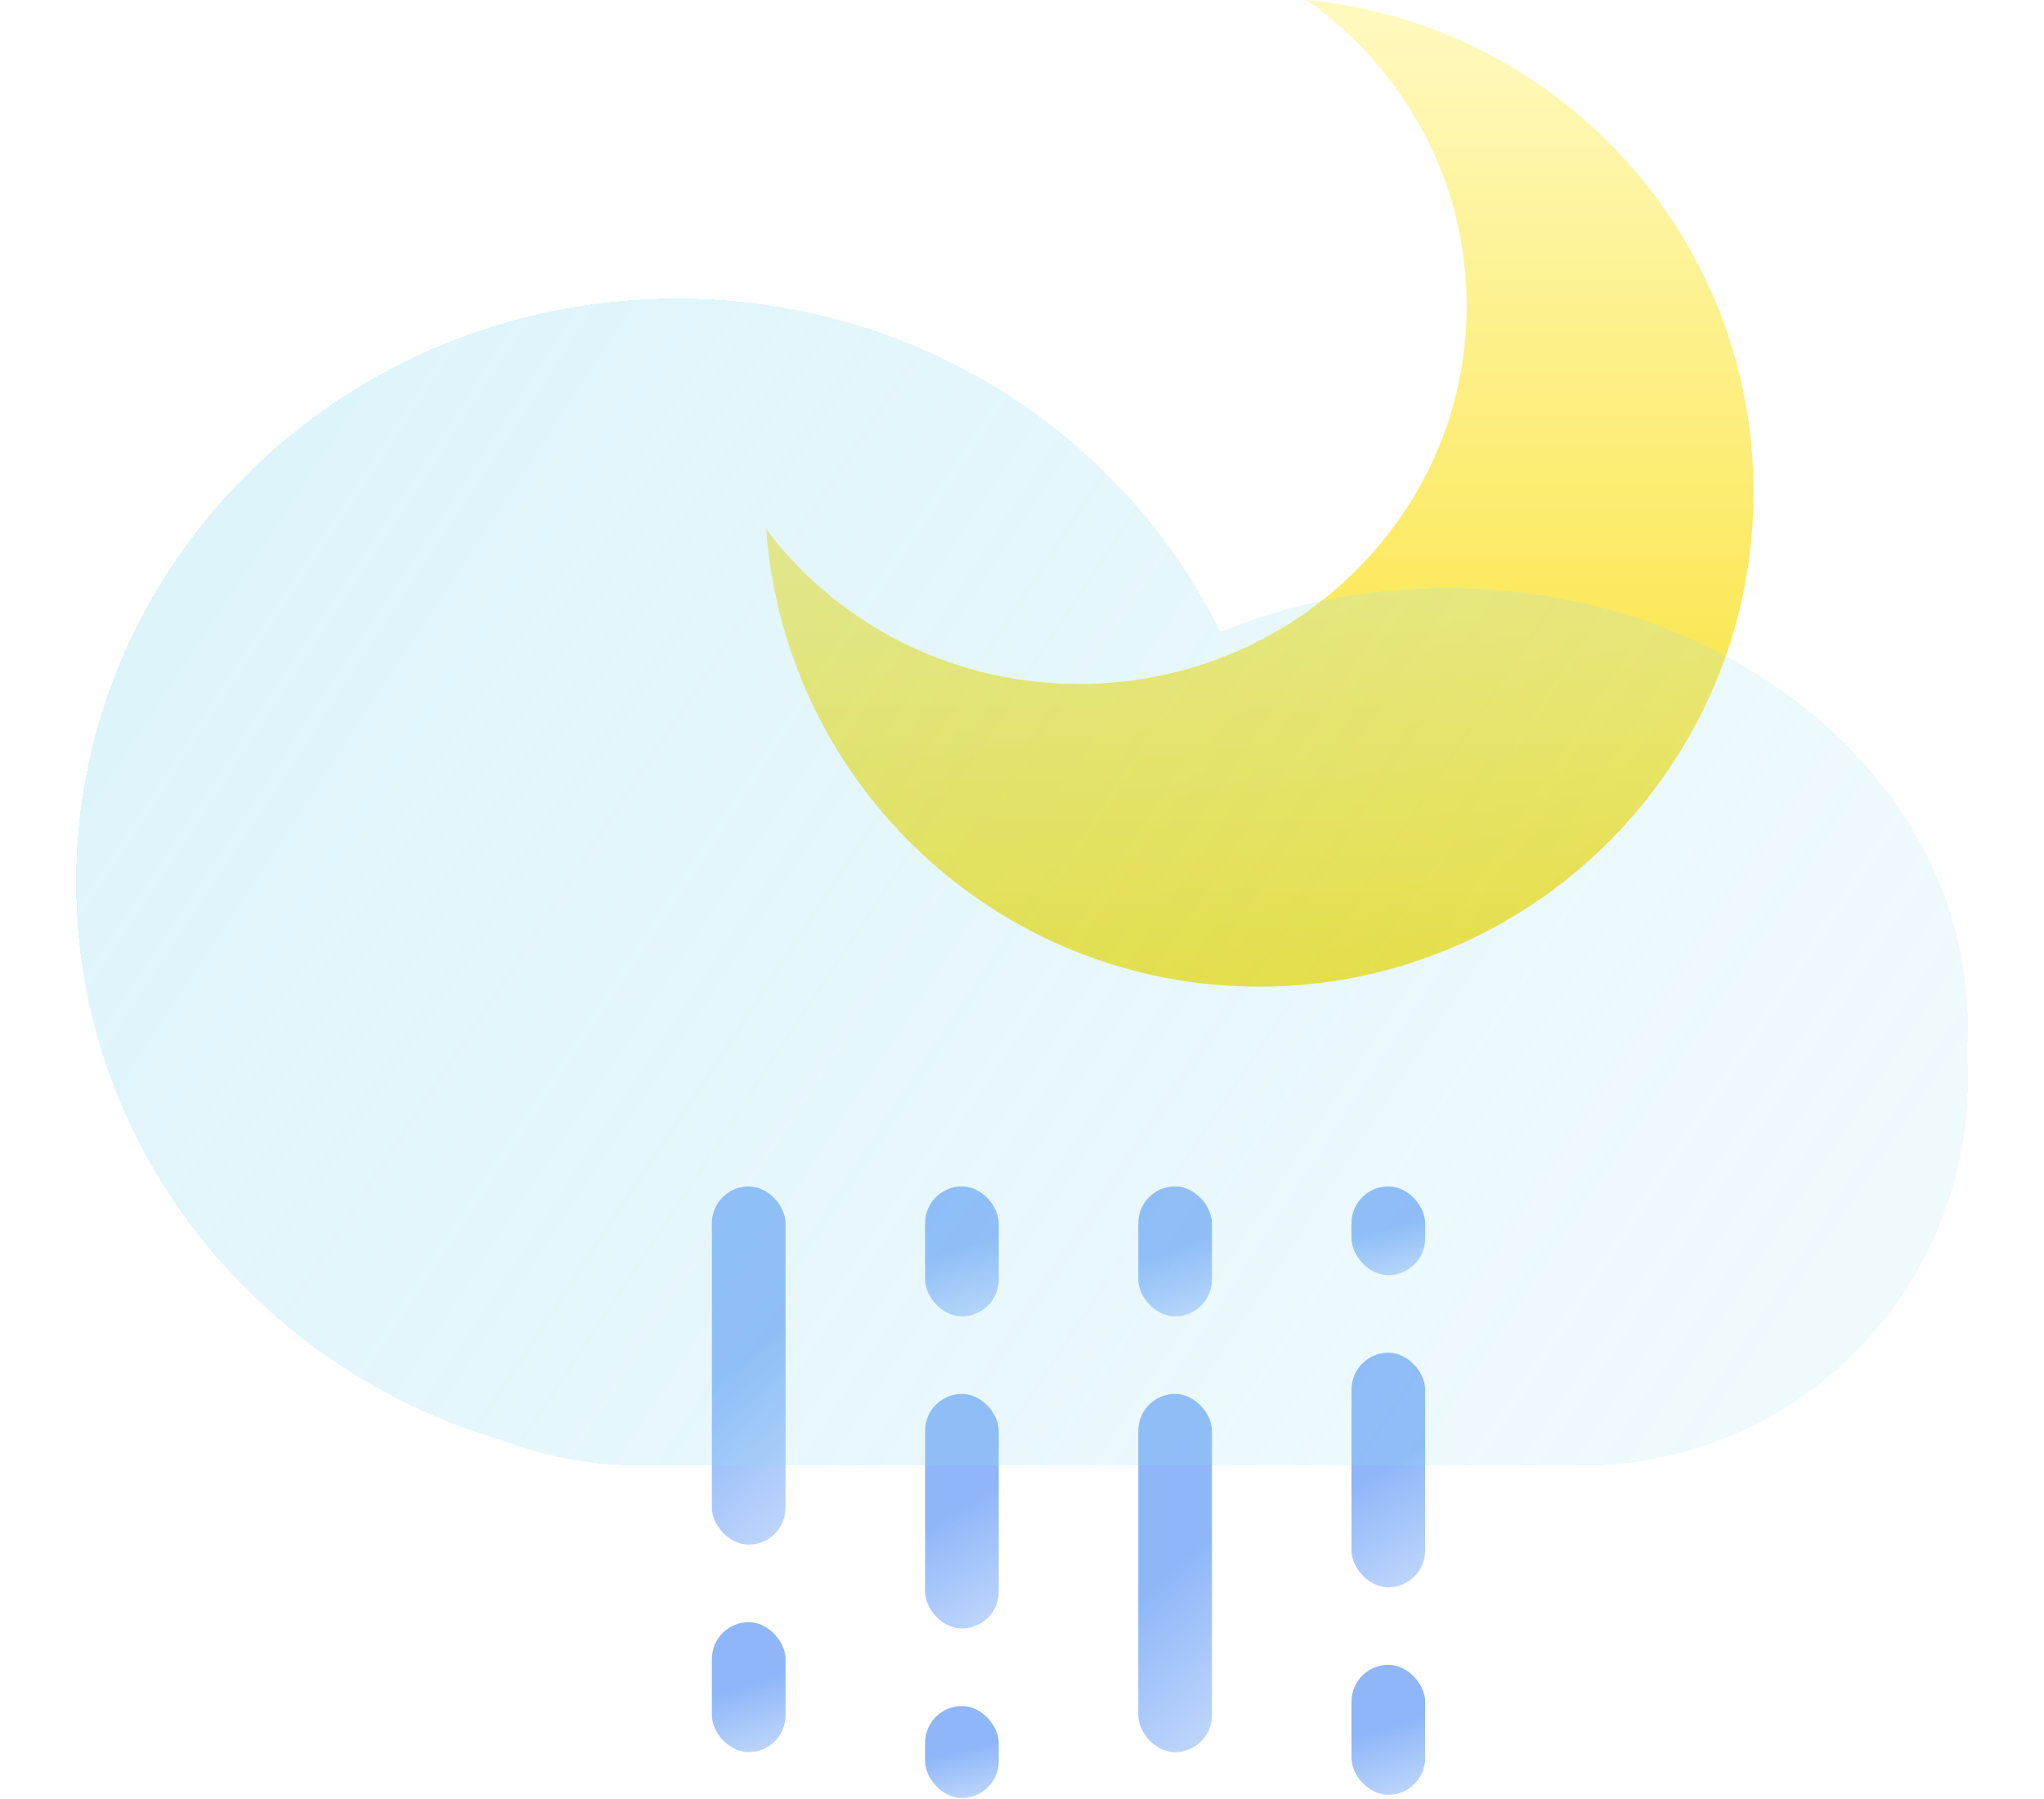 <svg width="250" height="220" viewBox="0 0 526 464" fill="none" xmlns="http://www.w3.org/2000/svg">
<rect x="183" y="306" width="19" height="92.39" rx="9.5" fill="url(#paint0_linear_22_1143)" fill-opacity="0.6"/>
<rect x="293" y="359.522" width="19" height="92.39" rx="9.5" fill="url(#paint1_linear_22_1143)" fill-opacity="0.6"/>
<rect x="238" y="359.522" width="19" height="60.503" rx="9.5" fill="url(#paint2_linear_22_1143)" fill-opacity="0.6"/>
<rect x="348" y="348.894" width="19" height="60.503" rx="9.5" fill="url(#paint3_linear_22_1143)" fill-opacity="0.6"/>
<rect x="183" y="418.39" width="19" height="33.522" rx="9.5" fill="url(#paint4_linear_22_1143)" fill-opacity="0.6"/>
<rect x="293" y="306" width="19" height="33.522" rx="9.5" fill="url(#paint5_linear_22_1143)" fill-opacity="0.6"/>
<rect x="238" y="440.025" width="19" height="23.711" rx="9.5" fill="url(#paint6_linear_22_1143)" fill-opacity="0.6"/>
<rect x="348" y="306" width="19" height="22.893" rx="9.5" fill="url(#paint7_linear_22_1143)" fill-opacity="0.6"/>
<rect x="238" y="306" width="19" height="33.522" rx="9.5" fill="url(#paint8_linear_22_1143)" fill-opacity="0.6"/>
<rect x="348" y="429.396" width="19" height="33.522" rx="9.5" fill="url(#paint9_linear_22_1143)" fill-opacity="0.6"/>
<path fill-rule="evenodd" clip-rule="evenodd" d="M197 136.484C215.195 160.695 244.573 176.417 277.717 176.417C332.946 176.417 377.717 132.765 377.717 78.917C377.717 46.469 361.46 17.723 336.455 0C401.133 6.175 451.717 60.656 451.717 126.951C451.717 197.386 394.618 254.485 324.183 254.485C256.955 254.485 201.875 202.467 197 136.484Z" fill="url(#paint10_linear_22_1143)"/>
<g filter="url(#filter0_bd_22_1143)">
<path fill-rule="evenodd" clip-rule="evenodd" d="M377.718 373H179.025H169.431C157.138 373 145.364 370.772 134.493 366.698C70.58 348.123 24 290.592 24 222.5C24 139.381 93.407 72 179.025 72C240.864 72 294.247 107.151 319.128 157.995C336.834 150.749 356.713 146.684 377.718 146.684C451.88 146.684 512 197.347 512 259.842C512 262.097 511.922 264.337 511.767 266.56C511.922 268.827 512 271.115 512 273.421C512 328.417 467.417 373 412.421 373H377.718Z" fill="url(#paint11_linear_22_1143)" fill-opacity="0.3" shape-rendering="crispEdges"/>
</g>
<defs>
<filter id="filter0_bd_22_1143" x="-11" y="37" width="558" height="371" filterUnits="userSpaceOnUse" color-interpolation-filters="sRGB">
<feFlood flood-opacity="0" result="BackgroundImageFix"/>
<feGaussianBlur in="BackgroundImage" stdDeviation="17.5"/>
<feComposite in2="SourceAlpha" operator="in" result="effect1_backgroundBlur_22_1143"/>
<feColorMatrix in="SourceAlpha" type="matrix" values="0 0 0 0 0 0 0 0 0 0 0 0 0 0 0 0 0 0 127 0" result="hardAlpha"/>
<feOffset dx="-5" dy="5"/>
<feGaussianBlur stdDeviation="9.5"/>
<feComposite in2="hardAlpha" operator="out"/>
<feColorMatrix type="matrix" values="0 0 0 0 0.434 0 0 0 0 0.506 0 0 0 0 0.537 0 0 0 0.25 0"/>
<feBlend mode="normal" in2="effect1_backgroundBlur_22_1143" result="effect2_dropShadow_22_1143"/>
<feBlend mode="normal" in="SourceGraphic" in2="effect2_dropShadow_22_1143" result="shape"/>
</filter>
<linearGradient id="paint0_linear_22_1143" x1="188.151" y1="353.681" x2="219.055" y2="387.62" gradientUnits="userSpaceOnUse">
<stop stop-color="#4286F4"/>
<stop offset="1" stop-color="#4286F4" stop-opacity="0.5"/>
</linearGradient>
<linearGradient id="paint1_linear_22_1143" x1="298.151" y1="407.204" x2="329.055" y2="441.143" gradientUnits="userSpaceOnUse">
<stop stop-color="#4286F4"/>
<stop offset="1" stop-color="#4286F4" stop-opacity="0.5"/>
</linearGradient>
<linearGradient id="paint2_linear_22_1143" x1="243.151" y1="390.747" x2="261.034" y2="420.737" gradientUnits="userSpaceOnUse">
<stop stop-color="#4286F4"/>
<stop offset="1" stop-color="#4286F4" stop-opacity="0.5"/>
</linearGradient>
<linearGradient id="paint3_linear_22_1143" x1="353.151" y1="380.118" x2="371.034" y2="410.108" gradientUnits="userSpaceOnUse">
<stop stop-color="#4286F4"/>
<stop offset="1" stop-color="#4286F4" stop-opacity="0.5"/>
</linearGradient>
<linearGradient id="paint4_linear_22_1143" x1="188.151" y1="435.69" x2="194.86" y2="455.997" gradientUnits="userSpaceOnUse">
<stop stop-color="#4286F4"/>
<stop offset="1" stop-color="#4286F4" stop-opacity="0.5"/>
</linearGradient>
<linearGradient id="paint5_linear_22_1143" x1="298.151" y1="323.3" x2="304.86" y2="343.608" gradientUnits="userSpaceOnUse">
<stop stop-color="#4286F4"/>
<stop offset="1" stop-color="#4286F4" stop-opacity="0.5"/>
</linearGradient>
<linearGradient id="paint6_linear_22_1143" x1="243.151" y1="452.262" x2="246.681" y2="467.369" gradientUnits="userSpaceOnUse">
<stop stop-color="#4286F4"/>
<stop offset="1" stop-color="#4286F4" stop-opacity="0.5"/>
</linearGradient>
<linearGradient id="paint7_linear_22_1143" x1="353.151" y1="317.815" x2="356.454" y2="332.452" gradientUnits="userSpaceOnUse">
<stop stop-color="#4286F4"/>
<stop offset="1" stop-color="#4286F4" stop-opacity="0.5"/>
</linearGradient>
<linearGradient id="paint8_linear_22_1143" x1="243.151" y1="323.3" x2="249.86" y2="343.608" gradientUnits="userSpaceOnUse">
<stop stop-color="#4286F4"/>
<stop offset="1" stop-color="#4286F4" stop-opacity="0.5"/>
</linearGradient>
<linearGradient id="paint9_linear_22_1143" x1="353.151" y1="446.697" x2="359.86" y2="467.004" gradientUnits="userSpaceOnUse">
<stop stop-color="#4286F4"/>
<stop offset="1" stop-color="#4286F4" stop-opacity="0.5"/>
</linearGradient>
<linearGradient id="paint10_linear_22_1143" x1="326.717" y1="-0.583" x2="326.717" y2="254.485" gradientUnits="userSpaceOnUse">
<stop offset="0.02" stop-color="#FFF9BE"/>
<stop offset="1" stop-color="#F9DF21"/>
</linearGradient>
<linearGradient id="paint11_linear_22_1143" x1="91.687" y1="105.947" x2="457.831" y2="347.19" gradientUnits="userSpaceOnUse">
<stop stop-color="#94DCF2"/>
<stop offset="1" stop-color="#94DCF2" stop-opacity="0.5"/>
</linearGradient>
</defs>
</svg>

